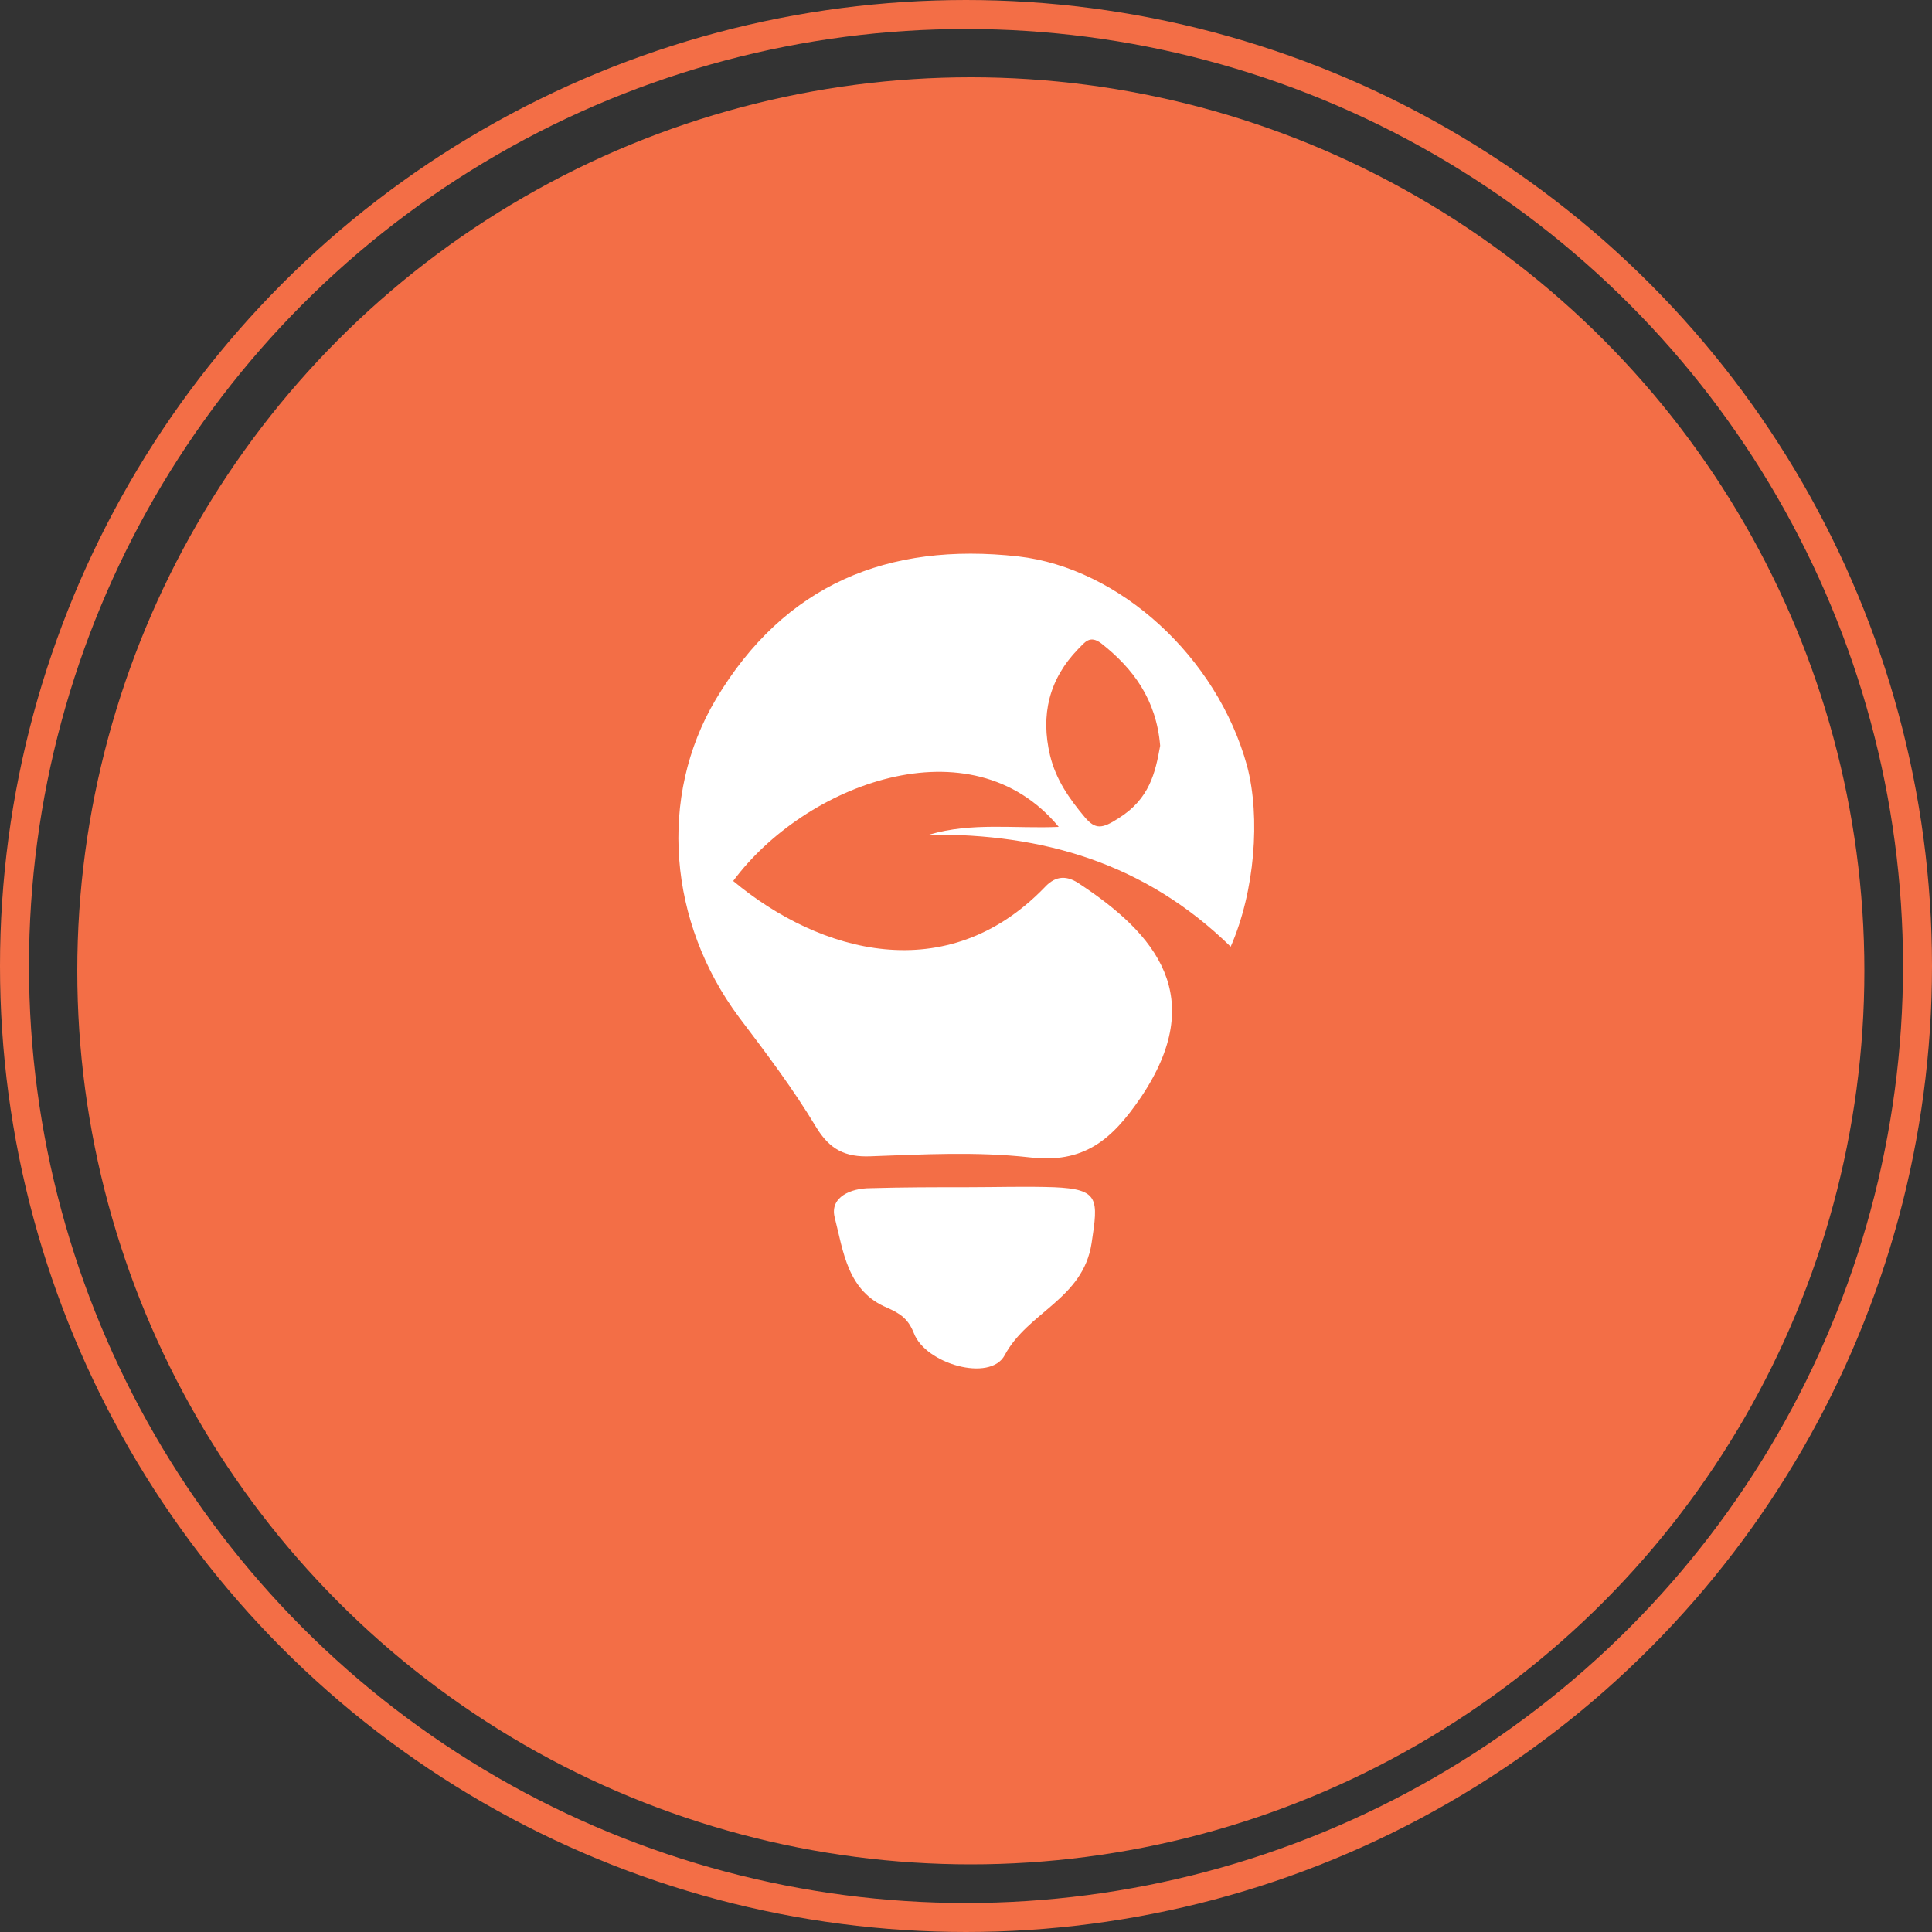 <?xml version="1.0" encoding="utf-8"?>
<!-- Generator: Adobe Illustrator 28.2.0, SVG Export Plug-In . SVG Version: 6.00 Build 0)  -->
<svg version="1.1" id="Layer_1" xmlns="http://www.w3.org/2000/svg" xmlns:xlink="http://www.w3.org/1999/xlink" x="0px" y="0px"
	 viewBox="0 0 200 200" style="enable-background:new 0 0 200 200;" xml:space="preserve">
<rect x="0" y="0" width="200" height="200" fill="#333333" stroke="none"/>
<style type="text/css">
	.st0{fill:#F36E46;}
	.st1{fill:none;stroke:#F36E46;stroke-width:3;stroke-miterlimit:10;}
	.st2{fill:#FFFFFF;}
</style>
<circle id="Ellipse_20" class="st0" cx="100.5" cy="100.5" r="92.5"/>
<circle class="st1" cx="100" cy="100" r="98.5"/>
<g>
	<path class="st2" d="M127.4,98c-8.9-8.7-19.5-11.7-31.2-11.6c4.4-1.3,8.9-0.6,13.4-0.8c-9.1-11-26.3-4.4-33.7,5.6
		c9,7.5,22.1,11.1,32.2,0.7c1-1.1,2.1-1.4,3.5-0.5c8.1,5.3,13.5,11.8,6.5,22.2c-3,4.4-5.9,6.9-11.6,6.2c-5.4-0.6-11-0.3-16.4-0.1
		c-2.6,0.1-4.2-0.7-5.6-3c-2.4-4-5.2-7.7-8-11.4c-7.3-9.8-8.4-22.8-2.4-32.9c7.1-11.9,17.8-16.3,31.3-14.8
		c10.5,1.2,20.6,10.4,23.7,21.7C130.5,84.6,129.9,92.3,127.4,98z M120.1,77.2c-0.4-4.8-2.8-8-6.1-10.6c-1.2-0.9-1.7-0.1-2.4,0.6
		c-3,3.1-3.9,6.8-2.9,11c0.6,2.5,2,4.5,3.6,6.4c1.1,1.3,1.8,1.2,3.5,0.1C119,82.7,119.6,80,120.1,77.2z"/>
	<path class="st2" d="M100.1,122.9c3,0,6-0.1,9,0c4.7,0.2,4.6,1.2,3.9,5.8c-0.9,5.8-6.6,7.1-9,11.6c-1.5,2.8-8.2,0.9-9.4-2.3
		c-0.6-1.5-1.4-2-2.7-2.6c-4.2-1.7-4.6-5.9-5.5-9.4c-0.5-2.1,1.7-3,3.7-3C93.4,122.9,96.8,122.9,100.1,122.9L100.1,122.9z"/>
</g>
</svg>
